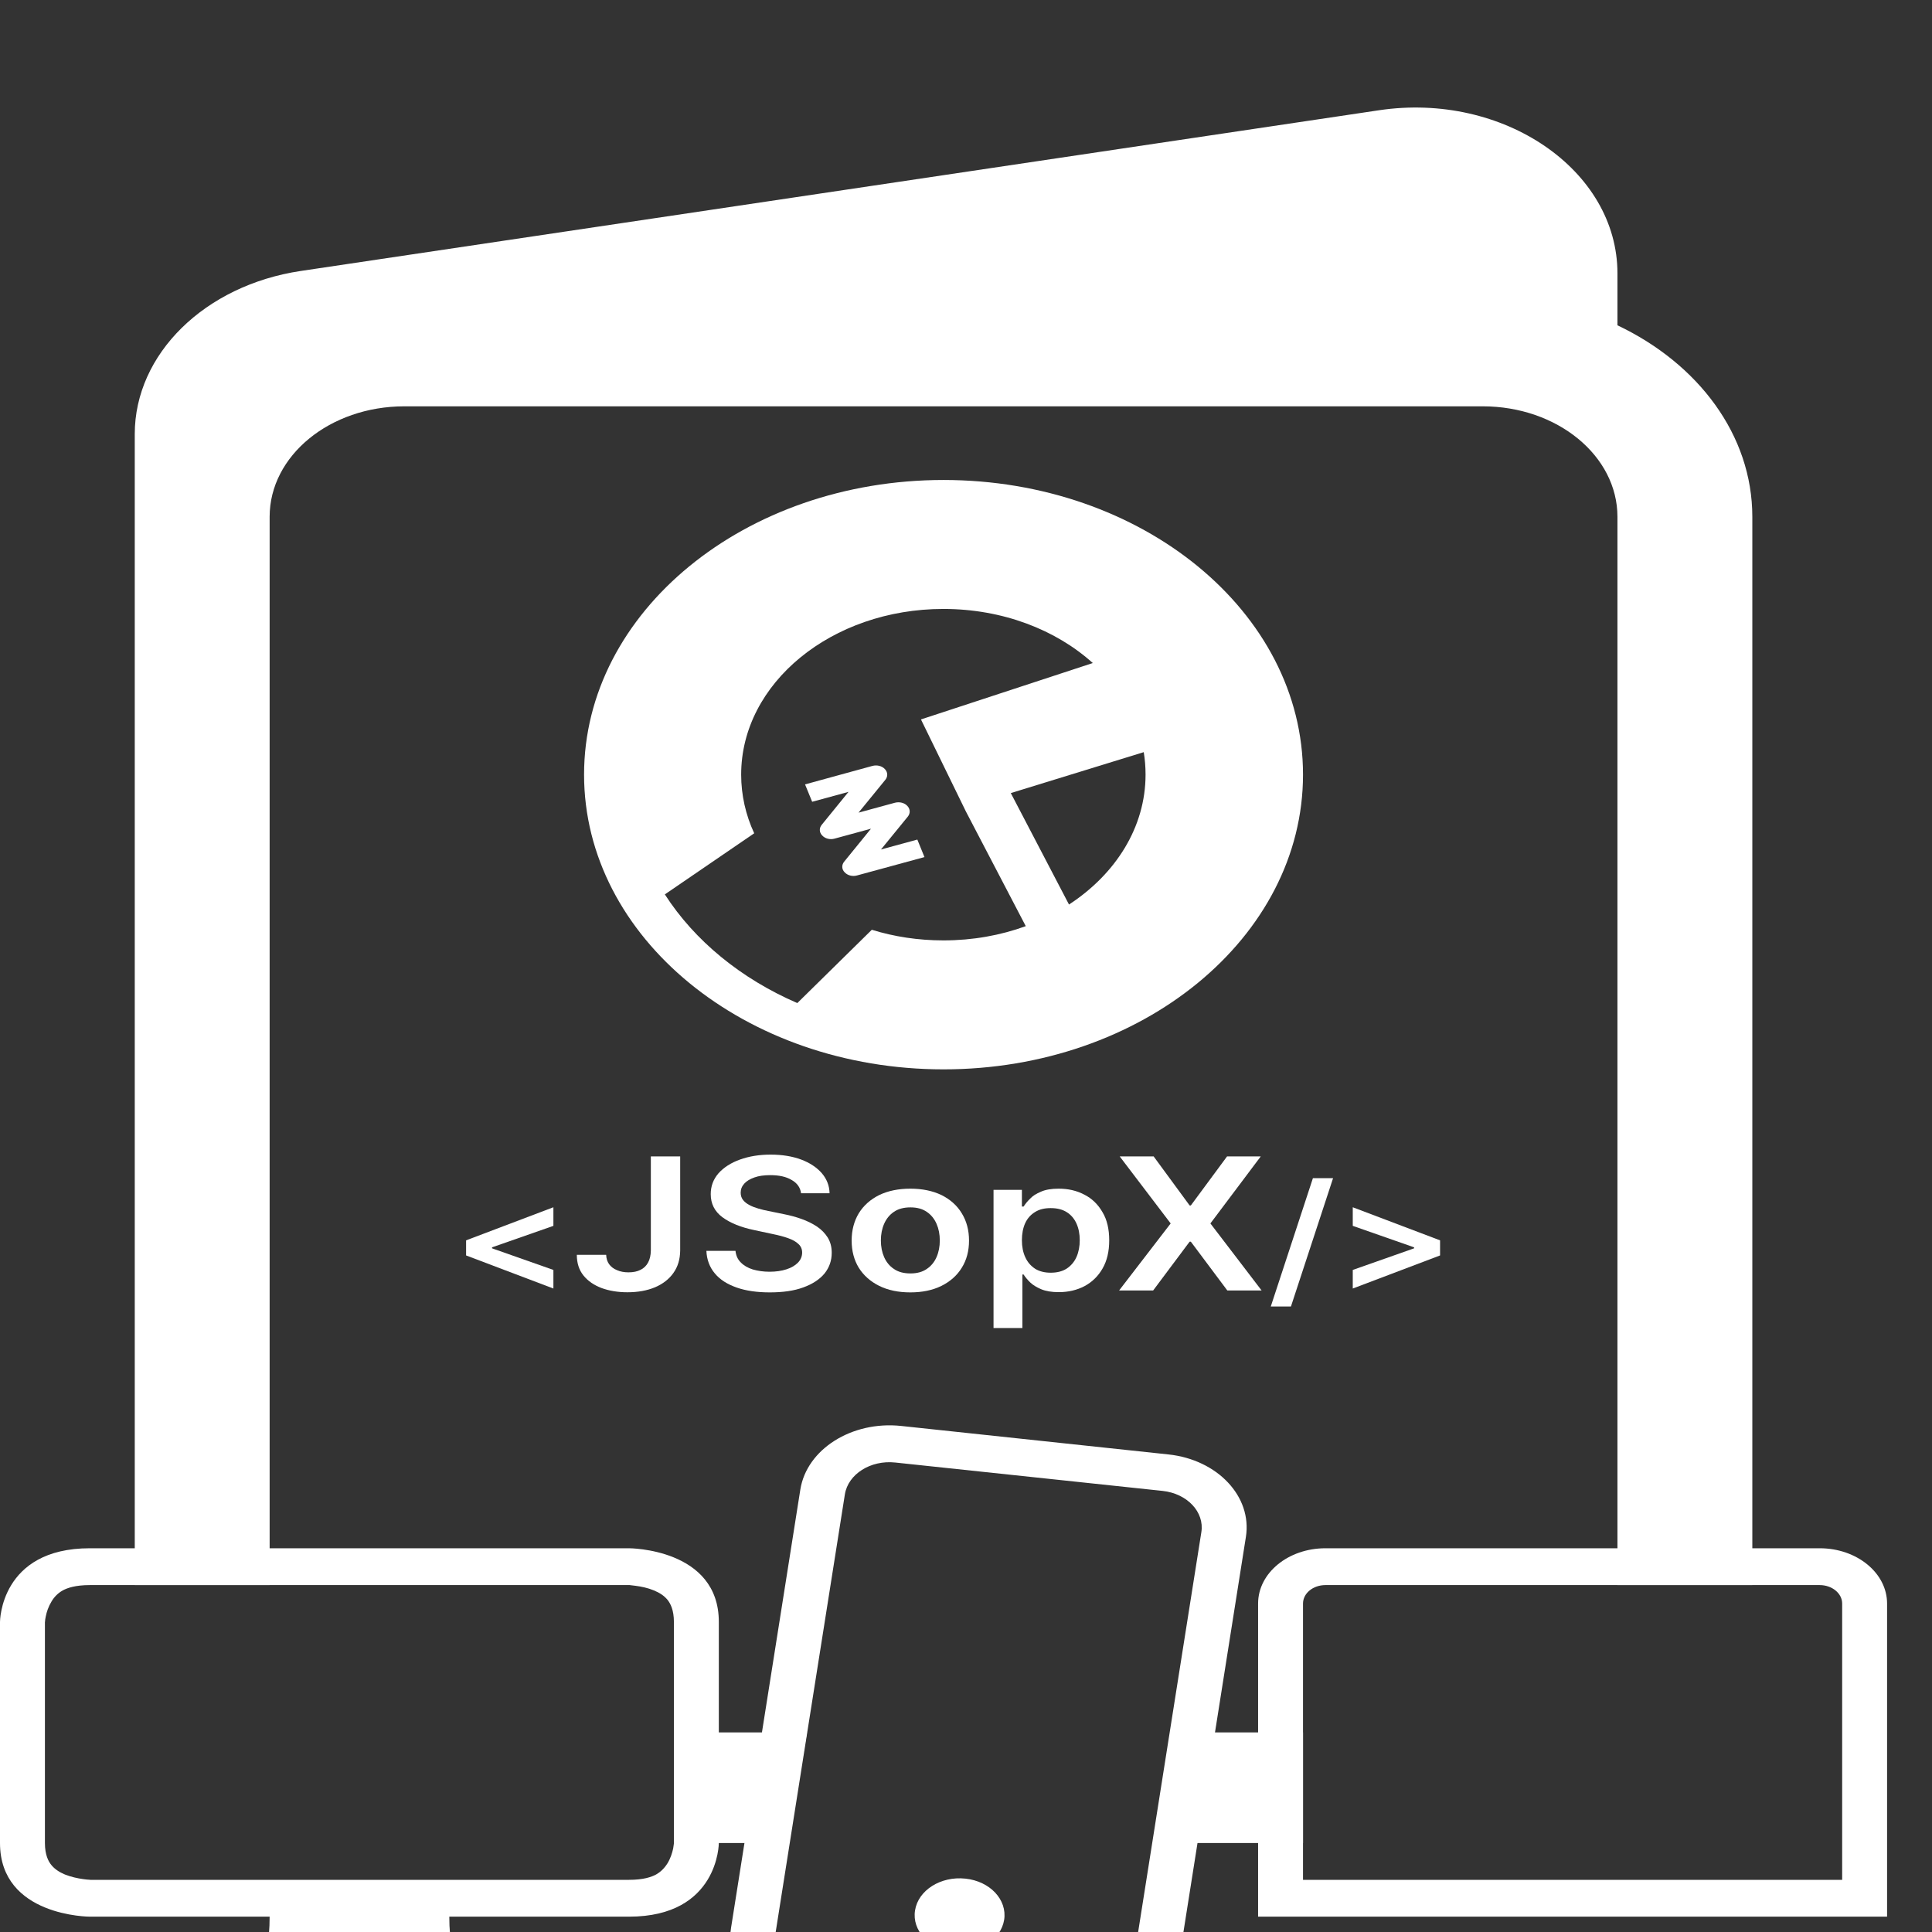<svg width="16" height="16" viewBox="0 0 16 16" fill="none" xmlns="http://www.w3.org/2000/svg">
<rect x="0" y="0" width="16" height="16" fill="#333333" stroke="none"/>
<path d="M1.116 3.595C1.116 2.932 1.695 2.363 2.491 2.244L11.421 0.913C12.449 0.76 13.395 1.407 13.395 2.264V2.694C14.063 3.011 14.512 3.602 14.512 4.28V13.127H13.395V4.28C13.395 3.774 12.896 3.365 12.279 3.365H3.349C2.732 3.365 2.233 3.774 2.233 4.28V13.127H1.116V3.595Z" fill="white"/>
<path d="M10.791 14.347V15.263H9.581L9.737 14.347H10.791Z" fill="white"/>
<path d="M6.683 14.347H5.581V15.263H6.526L6.683 14.347Z" fill="white"/>
<path d="M0 13.432C0 13.432 0 12.822 0.744 12.822H5.209C5.209 12.822 5.953 12.822 5.953 13.432V15.263C5.953 15.263 5.953 15.873 5.209 15.873H3.721C3.721 16.076 3.752 16.229 3.814 16.33H4.093C4.196 16.33 4.279 16.399 4.279 16.483C4.279 16.567 4.196 16.636 4.093 16.636H1.86C1.758 16.636 1.674 16.567 1.674 16.483C1.674 16.399 1.758 16.33 1.86 16.33H2.14C2.202 16.229 2.233 16.076 2.233 15.873H0.744C0.744 15.873 0 15.873 0 15.263V13.432ZM0.52 13.171C0.481 13.193 0.45 13.223 0.426 13.264C0.401 13.305 0.386 13.35 0.379 13.387C0.375 13.405 0.373 13.419 0.373 13.428C0.372 13.431 0.372 13.435 0.372 13.435V15.263C0.372 15.362 0.401 15.416 0.426 15.446C0.452 15.478 0.49 15.504 0.538 15.524C0.589 15.544 0.644 15.556 0.689 15.562C0.711 15.565 0.728 15.567 0.739 15.567C0.743 15.568 0.748 15.568 0.748 15.568H5.209C5.33 15.568 5.396 15.544 5.433 15.524C5.472 15.502 5.503 15.471 5.528 15.431C5.553 15.39 5.567 15.345 5.575 15.308C5.578 15.29 5.58 15.276 5.581 15.267C5.581 15.264 5.581 15.26 5.581 15.26V13.432C5.581 13.333 5.552 13.279 5.528 13.249C5.501 13.216 5.464 13.191 5.415 13.171C5.365 13.15 5.31 13.139 5.264 13.133C5.243 13.13 5.225 13.128 5.215 13.127C5.21 13.127 5.206 13.127 5.206 13.127H0.744C0.623 13.127 0.557 13.151 0.52 13.171Z" fill="white"/>
<path d="M9.628 12.347C9.832 12.369 9.976 12.522 9.949 12.689L9.375 16.32C9.349 16.487 9.162 16.605 8.958 16.583L6.744 16.348C6.54 16.326 6.397 16.173 6.423 16.006L6.997 12.375C7.024 12.208 7.21 12.09 7.414 12.112L9.628 12.347ZM7.462 11.809C7.054 11.766 6.681 12.002 6.628 12.336L6.054 15.967C6.001 16.301 6.289 16.607 6.696 16.65L8.91 16.886C9.318 16.929 9.691 16.693 9.744 16.359L10.318 12.728C10.371 12.394 10.083 12.088 9.676 12.045L7.462 11.809Z" fill="white"/>
<path d="M7.899 16.163C8.103 16.184 8.289 16.067 8.316 15.899C8.342 15.732 8.198 15.579 7.995 15.558C7.791 15.536 7.604 15.654 7.578 15.821C7.551 15.988 7.695 16.141 7.899 16.163Z" fill="white"/>
<path d="M15.07 13.127C15.172 13.127 15.256 13.195 15.256 13.28V15.568H10.791V13.28C10.791 13.195 10.874 13.127 10.977 13.127H15.07ZM10.977 12.822C10.668 12.822 10.419 13.027 10.419 13.28V15.873H15.628V13.28C15.628 13.027 15.378 12.822 15.07 12.822H10.977Z" fill="white"/>
<path d="M10.046 16.025H16C16 16.278 15.75 16.483 15.442 16.483H10.605C10.296 16.483 10.046 16.278 10.046 16.025Z" fill="white"/>
<path d="M3.86 10.397V10.272L4.583 9.998V10.152L4.069 10.332L4.075 10.324V10.344L4.069 10.336L4.583 10.517V10.671L3.86 10.397Z" fill="white"/>
<path d="M5.39 9.577H5.633V10.357C5.632 10.429 5.614 10.49 5.577 10.542C5.541 10.593 5.49 10.633 5.424 10.661C5.359 10.688 5.283 10.702 5.196 10.702C5.117 10.702 5.045 10.69 4.982 10.667C4.919 10.643 4.869 10.609 4.832 10.563C4.795 10.517 4.777 10.46 4.777 10.392H5.02C5.021 10.422 5.029 10.448 5.044 10.469C5.06 10.491 5.082 10.508 5.11 10.519C5.137 10.531 5.169 10.537 5.205 10.537C5.245 10.537 5.278 10.53 5.305 10.516C5.332 10.503 5.353 10.482 5.367 10.456C5.382 10.429 5.389 10.396 5.39 10.357V9.577Z" fill="white"/>
<path d="M6.634 9.882C6.628 9.835 6.602 9.798 6.556 9.772C6.511 9.745 6.452 9.732 6.379 9.732C6.328 9.732 6.284 9.738 6.248 9.751C6.211 9.764 6.183 9.781 6.164 9.802C6.144 9.824 6.134 9.849 6.134 9.877C6.134 9.9 6.14 9.92 6.153 9.937C6.166 9.954 6.184 9.968 6.207 9.98C6.229 9.992 6.254 10.001 6.281 10.009C6.309 10.017 6.336 10.024 6.364 10.029L6.491 10.055C6.542 10.065 6.591 10.078 6.638 10.095C6.686 10.112 6.728 10.133 6.766 10.158C6.803 10.183 6.833 10.214 6.855 10.249C6.877 10.285 6.888 10.327 6.888 10.375C6.888 10.44 6.868 10.497 6.828 10.547C6.787 10.596 6.729 10.634 6.652 10.662C6.576 10.69 6.483 10.703 6.375 10.703C6.27 10.703 6.178 10.69 6.101 10.663C6.024 10.636 5.963 10.598 5.92 10.546C5.877 10.495 5.853 10.432 5.85 10.359H6.091C6.095 10.397 6.109 10.43 6.135 10.455C6.16 10.481 6.193 10.5 6.234 10.513C6.276 10.525 6.322 10.532 6.373 10.532C6.426 10.532 6.473 10.525 6.513 10.512C6.554 10.499 6.585 10.48 6.608 10.457C6.631 10.433 6.643 10.405 6.643 10.373C6.643 10.345 6.633 10.321 6.612 10.302C6.592 10.283 6.564 10.267 6.527 10.254C6.491 10.241 6.449 10.23 6.4 10.22L6.246 10.187C6.135 10.164 6.047 10.128 5.982 10.08C5.918 10.032 5.886 9.969 5.886 9.889C5.886 9.824 5.907 9.767 5.95 9.717C5.994 9.668 6.053 9.63 6.128 9.603C6.203 9.576 6.288 9.562 6.382 9.562C6.478 9.562 6.562 9.576 6.635 9.603C6.707 9.63 6.764 9.668 6.806 9.716C6.847 9.764 6.869 9.82 6.87 9.882H6.634Z" fill="white"/>
<path d="M7.539 10.703C7.44 10.703 7.354 10.685 7.281 10.649C7.209 10.613 7.152 10.563 7.112 10.499C7.073 10.435 7.053 10.36 7.053 10.274C7.053 10.188 7.073 10.113 7.112 10.048C7.152 9.983 7.209 9.933 7.281 9.897C7.354 9.862 7.44 9.844 7.539 9.844C7.638 9.844 7.724 9.862 7.797 9.897C7.869 9.933 7.926 9.983 7.965 10.048C8.005 10.113 8.025 10.188 8.025 10.274C8.025 10.36 8.005 10.435 7.965 10.499C7.926 10.563 7.869 10.613 7.797 10.649C7.724 10.685 7.638 10.703 7.539 10.703ZM7.54 10.546C7.594 10.546 7.639 10.534 7.675 10.509C7.711 10.485 7.738 10.452 7.756 10.411C7.774 10.37 7.783 10.324 7.783 10.273C7.783 10.222 7.774 10.176 7.756 10.135C7.738 10.094 7.711 10.06 7.675 10.036C7.639 10.011 7.594 9.999 7.54 9.999C7.485 9.999 7.439 10.011 7.403 10.036C7.367 10.06 7.34 10.094 7.322 10.135C7.304 10.176 7.295 10.222 7.295 10.273C7.295 10.324 7.304 10.37 7.322 10.411C7.34 10.452 7.367 10.485 7.403 10.509C7.439 10.534 7.485 10.546 7.54 10.546Z" fill="white"/>
<path d="M8.228 10.998V9.854H8.463V9.992H8.477C8.49 9.972 8.507 9.95 8.53 9.928C8.552 9.904 8.582 9.885 8.621 9.869C8.659 9.852 8.708 9.844 8.767 9.844C8.846 9.844 8.916 9.86 8.979 9.893C9.043 9.925 9.093 9.974 9.13 10.038C9.168 10.101 9.186 10.179 9.186 10.272C9.186 10.363 9.168 10.441 9.131 10.505C9.095 10.568 9.045 10.617 8.982 10.651C8.919 10.684 8.848 10.701 8.768 10.701C8.71 10.701 8.662 10.693 8.623 10.677C8.585 10.661 8.554 10.642 8.531 10.62C8.508 10.597 8.49 10.576 8.477 10.555H8.467V10.998H8.228ZM8.463 10.271C8.463 10.324 8.472 10.371 8.491 10.412C8.509 10.452 8.537 10.484 8.572 10.507C8.607 10.529 8.651 10.54 8.701 10.54C8.754 10.54 8.798 10.529 8.834 10.506C8.87 10.482 8.897 10.45 8.915 10.41C8.933 10.369 8.942 10.322 8.942 10.271C8.942 10.219 8.933 10.173 8.915 10.133C8.897 10.093 8.87 10.061 8.835 10.039C8.799 10.016 8.755 10.005 8.701 10.005C8.65 10.005 8.607 10.015 8.571 10.038C8.535 10.06 8.508 10.091 8.49 10.13C8.472 10.17 8.463 10.217 8.463 10.271Z" fill="white"/>
<path d="M9.554 9.577L9.852 9.983H9.862L10.162 9.577H10.441L10.024 10.132L10.448 10.687H10.164L9.862 10.283H9.852L9.55 10.687H9.268L9.695 10.132L9.273 9.577H9.554Z" fill="white"/>
<path d="M11.04 9.757L10.691 10.82H10.524L10.873 9.757H11.04Z" fill="white"/>
<path d="M11.926 10.397L11.203 10.671V10.517L11.717 10.336L11.711 10.344V10.324L11.717 10.332L11.203 10.152V9.998L11.926 10.272V10.397Z" fill="white"/>
<path d="M7.332 6.458C7.354 6.431 7.353 6.395 7.328 6.369C7.304 6.343 7.263 6.333 7.225 6.343L6.667 6.496L6.726 6.64L7.027 6.558L6.805 6.831C6.783 6.858 6.784 6.893 6.809 6.919C6.833 6.945 6.874 6.956 6.912 6.945L7.213 6.863L6.991 7.136C6.969 7.163 6.97 7.199 6.995 7.224C7.019 7.25 7.06 7.261 7.098 7.25L7.656 7.098L7.597 6.953L7.296 7.035L7.518 6.763C7.54 6.736 7.539 6.7 7.514 6.674C7.49 6.648 7.449 6.638 7.411 6.648L7.11 6.73L7.332 6.458Z" fill="white"/>
<path d="M7.814 8.856C9.458 8.856 10.791 7.763 10.791 6.415C10.791 5.067 9.458 3.975 7.814 3.975C6.17 3.975 4.837 5.067 4.837 6.415C4.837 7.763 6.17 8.856 7.814 8.856ZM5.506 7.407L6.246 6.901C6.176 6.75 6.138 6.586 6.138 6.415C6.138 5.657 6.888 5.043 7.813 5.043C8.303 5.043 8.744 5.215 9.05 5.491L7.627 5.958L7.999 6.72L8.495 7.67C8.286 7.746 8.056 7.788 7.813 7.788C7.604 7.788 7.404 7.757 7.22 7.7L6.603 8.307C6.136 8.105 5.752 7.79 5.506 7.407ZM9.487 6.415C9.487 6.851 9.239 7.239 8.853 7.491L8.371 6.568L9.472 6.229C9.482 6.29 9.487 6.352 9.487 6.415Z" fill="white"/>
</svg>
